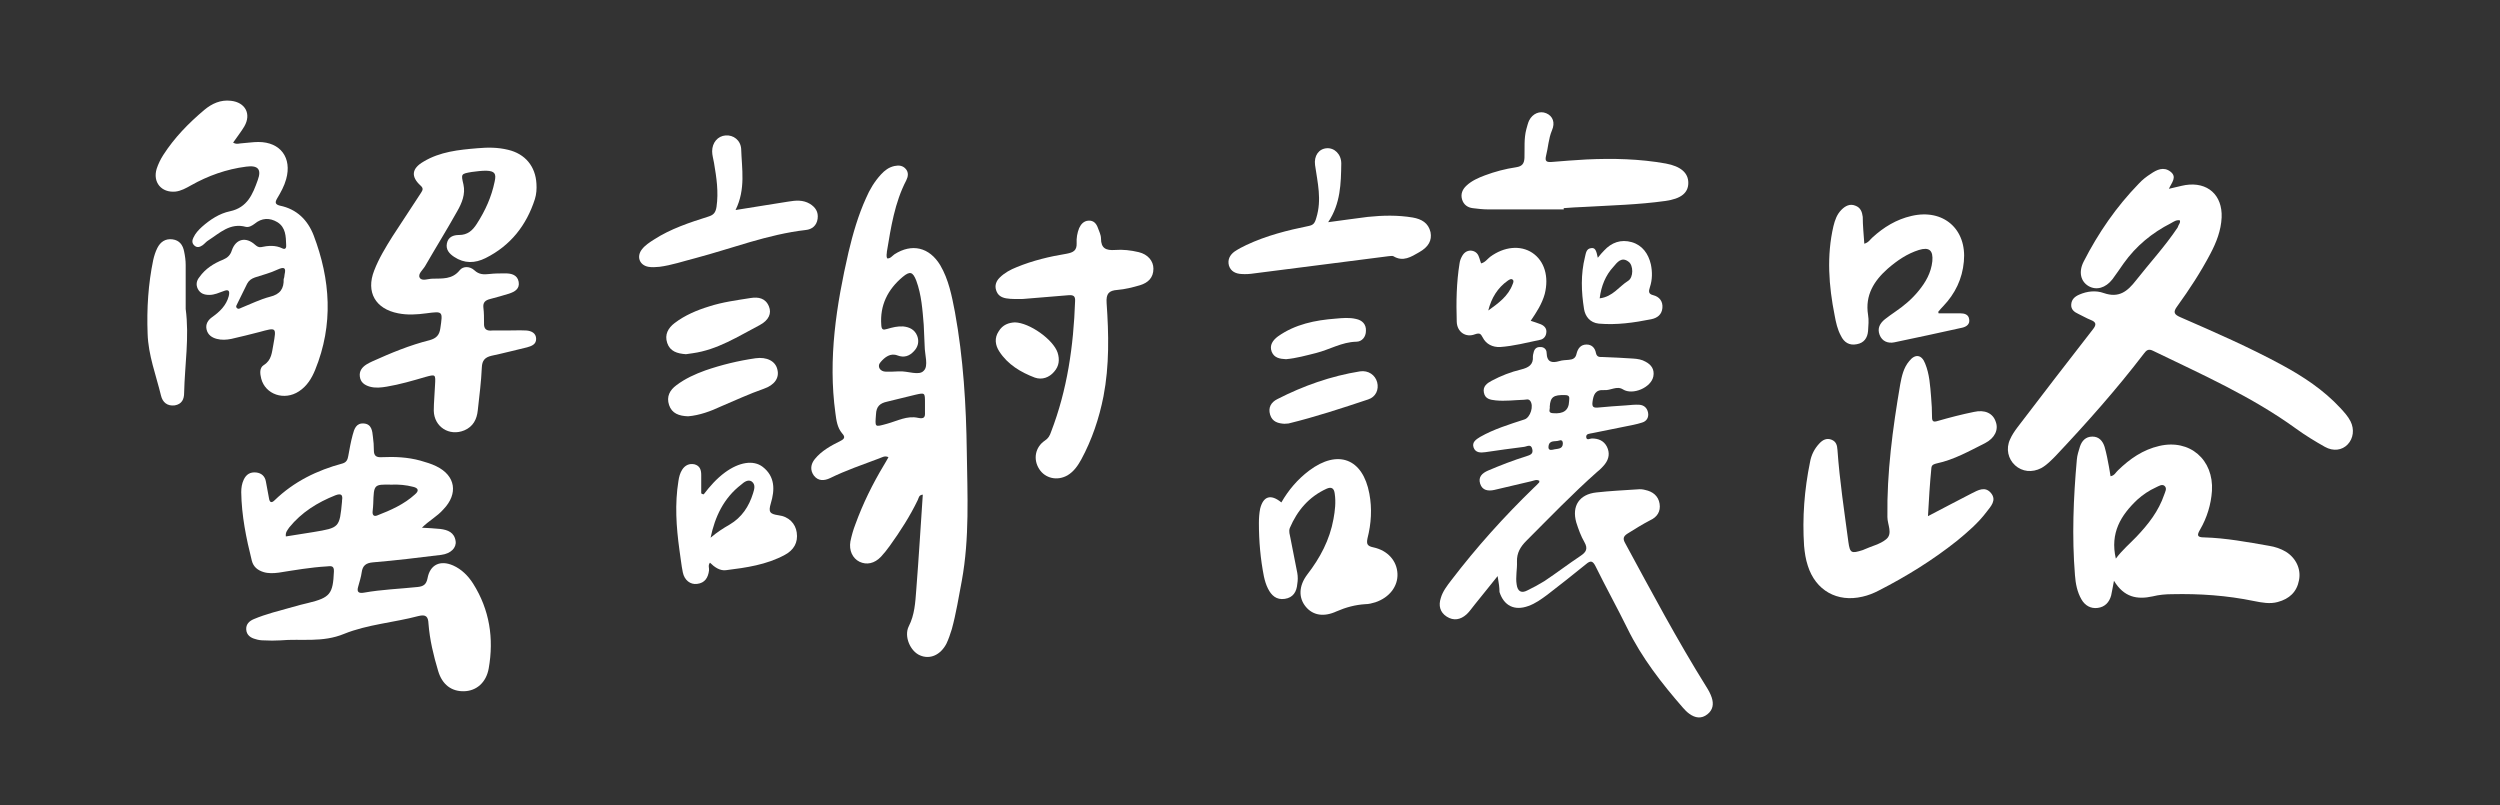 <?xml version="1.0" encoding="utf-8"?>
<!-- Generator: Adobe Illustrator 18.0.0, SVG Export Plug-In . SVG Version: 6.00 Build 0)  -->
<!DOCTYPE svg PUBLIC "-//W3C//DTD SVG 1.1//EN" "http://www.w3.org/Graphics/SVG/1.1/DTD/svg11.dtd">
<svg version="1.1" xmlns="http://www.w3.org/2000/svg" xmlns:xlink="http://www.w3.org/1999/xlink" x="0px" y="0px"
	 viewBox="0 0 801.1 258" enable-background="new 0 0 801.1 258" xml:space="preserve">
<rect x="0" y="0" width="801.1" height="258" fill="#333333" stroke="none"/>
<g id="_xFFFD__x9C__x96_撅_xFFFD__6_xA0_影像_1_" opacity="0.977">
</g>
<g id="_xFFFD__x9C__x96_撅_xFFFD__5_xA0_影像_1_">
</g>
<g id="_xFFFD__x9C__x96_撅_xFFFD__17_xA0_影像_3_">
	<g>
		<path fill="#ffffff" d="M284.3,82.8c1,0.1,1.6-0.8,2.3-1.3c5.6-3.6,11.2-2.3,14.7,3.5c2.7,4.6,3.7,9.8,4.7,15
			c2.7,14.8,3.6,29.8,3.8,44.8c0.2,13.8,0.9,27.6-1.6,41.3c-1,5.2-1.8,10.4-3.2,15.5c-0.5,1.6-1,3.1-1.7,4.6
			c-1.9,3.7-5.3,5.2-8.5,3.8c-3.1-1.3-5.2-6.1-3.6-9.3c1.9-3.7,2.1-7.7,2.4-11.6c0.8-10.1,1.4-20.3,2.1-30.6
			c-1.3,0.1-1.3,1.1-1.6,1.7c-2.5,5.2-5.6,10-8.9,14.6c-0.9,1.3-1.9,2.5-2.9,3.6c-2.1,2.2-4.6,2.7-6.9,1.6c-2.2-1.1-3.4-3.6-2.9-6.5
			c0.4-1.9,0.9-3.7,1.6-5.5c2.4-6.6,5.5-12.9,9.1-18.9c0.5-0.8,1-1.7,1.5-2.6c-1.2-0.6-2.1,0.1-3,0.4c-5.3,2-10.6,3.8-15.7,6.3
			c-1.9,0.9-3.8,1-5.2-0.8c-1.3-1.8-1-3.7,0.3-5.3c2.2-2.7,5.2-4.3,8.2-5.8c1.4-0.7,1.6-1.3,0.5-2.5c-1.5-1.8-1.8-4.1-2.1-6.4
			c-2.4-17.5,0.3-34.6,4.2-51.6c1.4-5.9,3.1-11.8,5.6-17.3c1.2-2.8,2.7-5.3,4.8-7.6c1.2-1.3,2.5-2.3,4.3-2.7c1.4-0.3,2.7-0.2,3.7,1
			c0.9,1.1,0.7,2.4,0.1,3.6c-3.7,7.1-4.9,15-6.2,22.8C284.2,81.3,283.9,82,284.3,82.8z M296.3,110.9c-0.1-2.4-0.2-4.6-0.3-6.8
			c-0.4-4.8-0.7-9.6-2.4-14.2c-1.1-2.8-2-3.1-4.3-1.2c-4.8,4-7.4,9.1-6.9,15.5c0.1,1.5,0.6,1.6,1.9,1.2c1.7-0.5,3.3-0.9,5.1-0.8
			c2,0.2,3.7,1,4.5,3c0.7,1.8,0.3,3.6-1.1,5c-1.4,1.5-3.1,2.1-5.2,1.3c-2.3-0.9-4.1,0.6-5.4,2.1c-1.3,1.4-0.2,3.1,1.7,3.1
			c1.4,0,2.7,0,4.1-0.1c2.8-0.2,6.5,1.5,8-0.2C297.6,117.3,296.3,113.6,296.3,110.9z M296.4,130.2
			C296.4,130.2,296.4,130.2,296.4,130.2c0-0.4,0-0.7,0-1.1c0-3.3,0-3.3-3.1-2.6c-3,0.7-6,1.5-9,2.2c-2.3,0.5-3.5,1.5-3.6,4.1
			c-0.3,4.2-0.5,4.1,3.5,3c3.3-0.9,6.5-2.7,10-1.9c1.9,0.4,2.3-0.2,2.2-1.8C296.4,131.5,296.4,130.8,296.4,130.2z"/>
		<path fill="#ffffff" d="M479.9,184.6c-2.7,3.3-5,6.3-7.4,9.2c-0.9,1.1-1.6,2.2-2.6,3.1c-1.9,1.7-4.1,2.1-6.3,0.7
			c-2.2-1.4-2.7-3.6-1.9-6c0.6-2.1,2-3.9,3.3-5.6c8.1-10.6,16.9-20.4,26.5-29.7c0.6-0.6,1.2-1.1,1.7-1.7c0.1-0.1,0-0.3,0.1-0.5
			c-0.9-0.6-1.7-0.1-2.6,0.1c-4,0.9-7.9,1.9-11.9,2.8c-1.9,0.4-3.8,0.2-4.5-2c-0.7-2.2,0.7-3.4,2.5-4.2c4-1.7,8.1-3.3,12.3-4.6
			c1.2-0.4,2.3-0.7,1.9-2.3c-0.4-1.8-1.7-0.8-2.7-0.7c-4.1,0.5-8.3,1.1-12.4,1.7c-1.5,0.2-3.1,0.2-3.7-1.5c-0.6-1.7,0.8-2.6,2.1-3.4
			c4.4-2.5,9.3-4,14.2-5.6c1.9-0.6,3.1-4.4,1.8-6c-0.6-0.7-1.3-0.3-2-0.3c-3,0.1-6,0.5-9,0.2c-1.7-0.2-3.4-0.4-3.8-2.5
			c-0.4-2,1-3,2.5-3.8c3-1.6,6.1-2.8,9.4-3.6c2.4-0.6,4-1.5,3.8-4.2c0-0.4,0.1-0.7,0.2-1.1c0.2-1.1,0.8-1.9,2-1.9
			c1.3-0.1,2.2,0.7,2.2,1.9c0.1,3,1.7,3.3,4.1,2.6c0.9-0.3,2-0.3,3-0.4c1.3-0.1,2.2-0.5,2.5-2c0.4-1.6,1.3-2.9,3.2-2.9
			c1.7,0,2.7,1.1,3,2.7c0.3,1.4,1.2,1.3,2.2,1.3c3.3,0.1,6.5,0.3,9.8,0.5c1.4,0.1,2.7,0.3,3.9,1c1.9,1,2.9,2.5,2.5,4.7
			c-0.7,3.6-6.6,6.1-9.7,4.2c-2-1.3-4,0.4-6.1,0.2c-2.8-0.2-3.4,1.5-3.7,3.8c-0.2,1.6,0.3,1.9,1.7,1.8c3-0.3,6-0.5,9-0.7
			c1.4-0.1,2.9-0.3,4.3-0.2c1.5,0.1,2.5,1,2.8,2.5c0.3,1.6-0.5,2.8-1.9,3.2c-1.8,0.6-3.7,0.9-5.6,1.3c-3.5,0.7-6.9,1.4-10.4,2.1
			c-0.8,0.2-2.1,0.1-1.9,1.4c0.2,1,1.2,0.3,1.8,0.3c2.1,0,3.8,0.7,4.8,2.6c1,2,0.7,3.9-0.6,5.6c-0.7,0.9-1.6,1.8-2.5,2.5
			c-7.9,7-15.2,14.6-22.7,22.1c-1.9,1.9-3.1,3.9-3,6.7c0.1,2.4-0.5,4.9-0.1,7.3c0.3,2.2,1.5,2.9,3.4,1.9c1.9-0.9,3.7-1.9,5.5-3
			c3.9-2.6,7.7-5.5,11.6-8.1c1.8-1.2,2.4-2.3,1.2-4.4c-1.1-1.9-1.9-4.1-2.6-6.3c-1.5-5.3,1-9,6.4-9.6c4.4-0.5,8.9-0.7,13.3-1
			c0.8-0.1,1.7,0,2.4,0.2c2.4,0.5,4.2,1.9,4.6,4.4c0.4,2.5-0.8,4.3-3,5.3c-2.5,1.3-4.9,2.8-7.3,4.3c-1.4,0.9-1.5,1.7-0.7,3.1
			c8.4,15.5,16.7,31.1,26,46c0.7,1.1,1.3,2.2,1.7,3.4c0.7,2.1,0.4,4-1.4,5.4c-1.9,1.5-3.9,1.2-5.8-0.2c-0.7-0.5-1.4-1.2-2-1.9
			c-6.8-7.8-13.2-16-17.8-25.4c-3.3-6.7-6.9-13.2-10.2-19.9c-0.9-1.8-1.6-2-3.1-0.7c-4.1,3.3-8.2,6.6-12.4,9.8
			c-1.9,1.4-3.8,2.8-6.1,3.6c-4.4,1.6-7.8-0.1-9.2-4.5C480.5,188.4,480.3,186.8,479.9,184.6z M496.6,130.3c0.2,0.7-0.8,2,1,2.1
			c3.4,0.3,5.1-0.9,5.2-3.8c0-0.9,0.5-2-1.3-2C497.8,126.5,496.8,127.2,496.6,130.3z M500.8,142.2c0-1.3-0.7-1.2-1.3-1
			c-1.2,0.4-3.1-0.3-3.3,1.9c-0.1,1,0.5,1.2,1.4,1C498.9,143.7,500.7,144.1,500.8,142.2z"/>
		<path fill="#ffffff" d="M698.5,70.6c-1.1-0.2-1.9,0.4-2.8,0.9c-6.1,3.1-11.2,7.3-15.2,12.9c-1.2,1.7-2.4,3.5-3.6,5.1
			c-2.2,2.8-5.1,3.6-7.6,2.2c-2.6-1.5-3.3-4.6-1.6-7.9c4.7-9.2,10.5-17.6,17.7-25c1.1-1.2,2.4-2.2,3.8-3.1c1.9-1.3,4.1-2.4,6.3-0.7
			c2.2,1.7,0.4,3.5-0.5,5.5c1.9-0.4,3.6-0.9,5.3-1.2c7.1-1.1,11.9,3.2,11.6,10.4c-0.2,4.2-1.7,8-3.6,11.6
			c-3.1,5.9-6.7,11.4-10.6,16.8c-1.5,2-1,2.7,1.1,3.6c11,4.8,22,9.6,32.5,15.3c6.8,3.7,13.2,7.9,18.6,13.7c1.2,1.3,2.5,2.7,3.3,4.3
			c1.3,2.6,0.9,5.5-0.9,7.4c-1.8,1.9-4.6,2.3-7.3,0.8c-3.2-1.8-6.3-3.7-9.2-5.8c-14.2-10.3-30.2-17.4-45.9-25
			c-1.4-0.7-2.1-0.2-2.9,0.9c-8.8,11.5-18.4,22.3-28.3,32.8c-1.4,1.4-2.8,2.9-4.6,3.9c-2.9,1.5-6.1,1.2-8.4-0.9
			c-2.2-2-3-5.3-1.6-8.3c0.6-1.4,1.5-2.7,2.4-3.9c8-10.5,16-20.9,24.1-31.3c1.3-1.6,1.1-2.4-0.7-3.1c-1.3-0.5-2.6-1.3-3.9-1.9
			c-1.3-0.6-2.4-1.4-2.3-3c0.1-1.7,1.2-2.6,2.6-3.2c2.5-1.1,5.3-1.4,7.8-0.5c4.9,1.7,7.6-0.5,10.4-4.1c4.4-5.6,9.3-10.9,13.3-16.9
			C698.1,71.9,698.8,71.4,698.5,70.6z"/>
		<path fill="#ffffff" d="M135.2,169.1c2,0.1,3.9,0.2,5.9,0.4c2.4,0.3,4.5,1.1,4.9,3.9c0.3,2.1-1.5,4-4.6,4.4
			c-7.3,0.9-14.6,1.8-21.9,2.4c-2.2,0.2-3.3,1-3.6,3.2c-0.2,1.5-0.7,3-1.1,4.5c-0.6,1.9,0.2,2.3,1.9,2c5.6-1,11.4-1.2,17.1-1.8
			c1.9-0.2,2.8-0.8,3.2-2.8c0.8-4.4,4.1-5.9,8.2-4.1c2.7,1.2,4.8,3.3,6.4,5.8c5.3,8.4,6.7,17.6,5,27.2c-0.8,4.5-3.9,7.2-7.9,7.3
			c-4,0.1-7-2.1-8.3-6.5c-1.5-5-2.7-10-3.1-15.2c-0.1-2.2-0.8-3-3.2-2.4c-7.9,2.1-16.4,2.7-23.8,5.7c-7,2.9-13.7,1.5-20.5,2.1
			c-1.7,0.1-3.5,0.1-5.2,0c-0.9,0-1.8-0.1-2.7-0.4c-1.6-0.4-2.9-1.3-3-3.1c-0.1-1.7,1-2.7,2.4-3.3c4-1.7,8.3-2.7,12.5-3.9
			c1.7-0.5,3.3-0.9,5-1.3c7-1.7,7.9-2.9,8.2-10.1c0.1-2-1.1-1.7-2.3-1.6c-5.2,0.3-10.3,1.2-15.4,2c-1.6,0.2-3.3,0.3-4.9-0.2
			c-1.9-0.6-3.2-1.7-3.7-3.6c-1.8-7.2-3.3-14.5-3.4-22c0-1.4,0.2-2.7,0.8-4c0.8-1.7,2.1-2.5,4-2.3c1.7,0.2,2.8,1.2,3.1,2.9
			c0.3,1.8,0.7,3.6,1,5.4c0.2,1.3,0.8,1.6,1.8,0.6c6.2-6,13.6-9.6,21.8-11.8c1.3-0.4,1.6-1.3,1.8-2.4c0.4-2.2,0.8-4.5,1.4-6.7
			c0.5-1.9,1.1-3.9,3.6-3.7c2.5,0.2,2.7,2.4,2.9,4.3c0.2,1.4,0.3,2.9,0.3,4.3c0,1.8,0.8,2.3,2.5,2.2c4.2-0.2,8.4,0,12.4,1.1
			c1.7,0.5,3.5,1,5.1,1.8c6.2,3,7.1,8.8,2.3,13.8C140.1,165.5,137.5,166.8,135.2,169.1z M91.6,171.9c2.9-0.5,5.9-0.9,8.8-1.4
			c8.4-1.4,8.4-1.4,9.2-9.8c0-0.1,0-0.2,0-0.3c0.3-1.8-0.2-2.4-2.1-1.7c-5.8,2.3-10.9,5.5-14.8,10.3
			C92.2,169.8,91.4,170.5,91.6,171.9z M119.6,161.4c0,0.5-0.1,1.5-0.2,2.5c-0.1,1,0.3,1.7,1.4,1.3c4.4-1.7,8.7-3.6,12.2-6.8
			c1.3-1.1,1.1-2-0.6-2.4c-2.3-0.6-4.6-0.8-7-0.7C119.8,155.2,119.8,155.2,119.6,161.4z"/>
		<path fill="#ffffff" d="M162.3,105.9c2.1,0,4.2-0.1,6.3,0c1.6,0.1,3.2,0.8,3.2,2.7c0,1.8-1.5,2.3-2.9,2.7
			c-3.8,0.9-7.6,1.9-11.4,2.7c-2.1,0.5-3,1.5-3.1,3.7c-0.2,4.6-0.8,9.2-1.3,13.8c-0.3,2.9-1.5,5.2-4.3,6.4c-4.8,2-9.7-1.1-9.8-6.3
			c0-2.7,0.3-5.4,0.4-8.2c0.2-3.5,0.2-3.5-3.1-2.6c-4.1,1.2-8.2,2.4-12.4,3.1c-1.8,0.3-3.6,0.5-5.4,0c-1.7-0.5-3-1.4-3.2-3.3
			c-0.2-1.7,0.7-2.9,2.1-3.8c0.6-0.4,1.3-0.7,1.9-1c6-2.7,12-5.2,18.4-6.8c2.1-0.6,3.1-1.6,3.4-3.8c0.8-5.5,0.9-5.5-4.5-4.8
			c-3,0.4-6,0.6-9,0c-7.3-1.4-10.4-6.8-7.7-13.7c1.5-3.9,3.7-7.5,5.9-11c3-4.6,6.1-9.3,9.1-13.9c0.5-0.8,0.9-1.4-0.1-2.3
			c-3.2-2.9-2.9-5.5,0.9-7.7c5.3-3.2,11.3-3.8,17.3-4.3c3.3-0.3,6.5-0.3,9.8,0.5c5.5,1.3,8.8,5.3,9.1,10.9c0.1,1.6,0,3.3-0.5,4.9
			c-2.7,8.4-7.8,14.9-15.8,18.9c-3.4,1.7-6.8,1.8-10.1-0.4c-1.5-1-2.7-2.3-2.3-4.3c0.4-2.1,2.1-2.7,3.9-2.7c2.7,0,4.3-1.4,5.7-3.6
			c2.7-4.2,4.7-8.6,5.7-13.5c0.6-2.6,0-3.4-2.7-3.5c-1.5,0-3.1,0.2-4.6,0.4c-3.5,0.6-3.5,0.6-2.7,4c0.7,3.1-0.5,6-2,8.6
			c-3.3,5.9-6.9,11.7-10.3,17.6c-0.7,1.2-2.4,2.5-1.7,3.7c0.7,1.2,2.7,0.3,4.1,0.3c3.1-0.1,6.3,0.3,8.7-2.7c1.1-1.4,3.3-1.3,4.7,0
			c1.5,1.4,3,1.4,4.8,1.2c1.7-0.2,3.4-0.2,5.2-0.2c1.9,0,3.8,0.5,4.2,2.7c0.4,2.3-1.3,3.2-3.1,3.8c-2,0.6-4,1.2-6,1.7
			c-1.6,0.4-2.4,1.1-2.2,2.8c0.2,1.6,0.2,3.3,0.2,4.9c-0.1,2,0.8,2.6,2.7,2.4C159.2,105.9,160.8,105.9,162.3,105.9
			C162.3,105.9,162.3,105.9,162.3,105.9z"/>
		<path fill="#ffffff" d="M677.4,186.1c-0.4,2-0.6,3.4-0.9,4.7c-0.6,2.2-2,3.7-4.3,4c-2.3,0.3-4.1-0.8-5.2-2.7
			c-1.4-2.4-1.9-5.1-2.1-7.8c-1-12.4-0.5-24.7,0.6-37c0.1-1.4,0.6-2.9,1-4.2c0.6-1.8,1.8-3.2,4-3.2c2.1,0,3.3,1.4,3.9,3.3
			c0.6,2.1,1,4.2,1.4,6.4c0.2,1,0.3,1.9,0.5,3c1.3-0.2,1.7-1.3,2.4-1.9c3.8-3.7,8-6.6,13.2-7.8c9.8-2.3,17.5,4.4,16.9,14.4
			c-0.3,4.4-1.6,8.6-3.8,12.4c-1,1.7-1.1,2.5,1.3,2.5c7,0.2,13.9,1.5,20.8,2.7c1.9,0.3,3.7,0.9,5.4,1.9c3.2,2,4.9,5.5,4.2,9.1
			c-0.7,3.8-3.1,6-6.8,7c-2.5,0.7-5.1,0.2-7.6-0.3c-8.7-1.8-17.5-2.4-26.3-2.2c-2.1,0-4.2,0.2-6.2,0.7
			C684.8,192.2,680.6,191.4,677.4,186.1z M678,179c2.1-2.8,4.5-4.8,6.6-7c3.8-4,7.1-8.2,8.9-13.5c0.3-0.9,1-2,0.1-2.8
			c-0.8-0.7-1.9,0.1-2.8,0.5c-2.2,1-4.1,2.3-5.9,3.9C679.6,165.1,676.1,170.8,678,179z"/>
		<path fill="#ffffff" d="M74.7,45.7c1.2,0.7,2,0.2,2.9,0.2c1.7-0.1,3.4-0.4,5.2-0.4c7.1,0,10.8,5.1,8.9,11.9
			c-0.6,2.2-1.7,4.2-2.9,6.2c-0.7,1.2-0.7,1.9,0.9,2.3c5.4,1.1,8.9,4.6,10.8,9.5c5.4,14.2,6.4,28.6,0.5,43.1
			c-1.1,2.7-2.6,5.2-5.2,6.9c-4.7,3.1-10.8,1-12.1-4.1c-0.4-1.6-0.6-3.4,0.8-4.3c2.6-1.6,2.6-4.1,3.1-6.6c1-5.6,1-5.5-4.5-4
			c-3,0.8-6,1.5-9,2.2c-1.5,0.3-3.1,0.4-4.6,0c-1.6-0.4-2.9-1.3-3.3-3c-0.4-1.7,0.4-3,1.8-4c2.4-1.7,4.5-3.7,5.3-6.7
			c0.4-1.7,0-2.3-1.7-1.6c-1.4,0.5-2.9,1.2-4.5,1.2c-1.6,0-2.9-0.4-3.7-1.9c-0.7-1.4-0.4-2.7,0.5-3.8c1.9-2.7,4.6-4.4,7.6-5.6
			c1.4-0.6,2.3-1.4,2.8-3c1.3-3.7,4.5-4.4,7.4-1.8c0.6,0.5,1.1,0.9,1.9,0.8c2.3-0.5,4.7-0.7,6.9,0.4c1,0.5,1.3-0.3,1.2-1.1
			c-0.1-2.7-0.1-5.6-2.8-7.3c-2.5-1.5-5-1.4-7.3,0.5c-0.8,0.6-1.8,1.2-2.8,1c-5.1-1.4-8.4,2-12,4.3c-0.7,0.4-1.2,1.1-1.9,1.6
			c-0.9,0.6-1.8,0.9-2.7,0c-0.8-0.8-0.6-1.7-0.2-2.5c0.6-1.3,1.6-2.4,2.7-3.4c2.6-2.3,5.6-4.3,9-5c5.6-1.2,7.3-5.5,8.9-10
			c1.3-3.5,0-4.8-3.7-4.3c-6.3,0.8-12.2,2.9-17.7,6c-1.6,0.9-3.2,1.8-5,2c-4.5,0.4-7.3-3-6-7.3c0.5-1.5,1.2-3,2.1-4.4
			c3.6-5.6,8.1-10.2,13.2-14.5c2.4-2,5.2-3.3,8.5-2.9c4.6,0.5,6.6,4.2,4.3,8.2C77.3,42.2,76,43.8,74.7,45.7z M91.2,87.9
			c0.5-2.1-0.1-2.5-2.3-1.5c-2.3,1.1-4.8,1.7-7.2,2.5c-1.1,0.4-1.9,0.9-2.5,2c-1,2.1-2.1,4.2-3.1,6.3c-0.2,0.5-0.7,1-0.2,1.5
			c0.5,0.5,1,0.1,1.5-0.1c3-1.2,6-2.7,9.1-3.5c3.3-0.8,4.5-2.6,4.4-5.7C91.1,89,91.1,88.6,91.2,87.9z"/>
		<path fill="#ffffff" d="M617.8,165.4c5-2.6,9.5-5,14-7.3c2-1,4.3-2.4,6.2-0.1c1.9,2.3-0.1,4.3-1.4,6c-2.7,3.6-6.1,6.5-9.5,9.3
			c-7.8,6.2-16.2,11.4-25,15.9c-1.7,0.9-3.5,1.6-5.3,2c-8.1,1.9-15-2-17.5-9.9c-0.7-2.1-1-4.2-1.2-6.4c-0.6-9,0.1-18,1.9-26.8
			c0.4-2.3,1.4-4.3,3-6c1.1-1.2,2.4-1.8,3.9-1.2c1.5,0.6,1.8,1.8,1.9,3.3c0.7,9.9,2.2,19.7,3.5,29.5c0.5,3.6,1,3.7,4.5,2.6
			c0.2-0.1,0.4-0.1,0.5-0.2c2.4-1.1,5.2-1.7,7.1-3.3c2.2-1.8,0.4-4.7,0.4-7.1c-0.2-14.3,1.7-28.4,4.1-42.5c0.5-2.7,1.1-5.4,2.9-7.5
			c1.9-2.4,4-2.1,5.1,0.8c1.4,3.4,1.6,7.1,1.9,10.7c0.2,2.2,0.3,4.4,0.3,6.5c0,1.4,0.5,1.6,1.8,1.2c3.8-1.1,7.7-2.1,11.6-2.9
			c3.5-0.8,6.1,0.4,7,3.1c1,2.6-0.3,5.3-3.4,6.9c-5,2.5-9.9,5.3-15.5,6.5c-0.8,0.2-1.6,0.4-1.7,1.4
			C618.4,154.9,618.1,159.9,617.8,165.4z"/>
		<path fill="#ffffff" d="M327.8,95.8c-1.8,0-3.6,0.1-5.4-0.2c-1.6-0.3-2.7-1-3.2-2.6c-0.5-1.5,0-2.9,1.1-4c1.6-1.6,3.5-2.6,5.5-3.4
			c5.1-2.1,10.5-3.4,16-4.3c2.1-0.4,3.3-1,3.2-3.4c-0.1-1.6,0.2-3.3,0.8-4.8c0.6-1.3,1.5-2.3,3-2.4c1.6-0.1,2.5,0.9,3,2.3
			c0.4,1.1,1,2.3,1,3.4c0,3.2,1.6,3.9,4.5,3.7c2.5-0.2,5.1,0.1,7.6,0.7c2.9,0.7,4.7,2.8,4.7,5.3c0,2.9-1.7,4.5-4.3,5.3
			c-2.4,0.7-4.8,1.3-7.2,1.5c-2.8,0.2-3.7,1.2-3.5,4.2c0.7,10,0.9,20-1,29.9c-1.4,7.1-3.7,13.9-7.1,20.2c-1.1,2-2.4,3.9-4.4,5.1
			c-3.3,1.9-7.2,1-9.1-2c-2-3.1-1.3-7,1.8-9.1c1.1-0.7,1.6-1.6,2-2.8c5.2-13.5,7.2-27.5,7.7-41.9c0.1-1.7-0.6-2-2.1-1.9
			C337.4,95,332.6,95.4,327.8,95.8z"/>
		<path fill="#ffffff" d="M410.6,161c2.3-4,5.2-7.4,8.9-10.2c9.2-6.9,17.2-3.9,19.3,7.4c0.9,4.8,0.6,9.6-0.6,14.3
			c-0.4,1.9,0,2.5,1.9,2.9c4.6,1,7.5,4.3,7.7,8.4c0.2,4.1-2.6,7.7-7.1,9.2c-1,0.3-2.1,0.6-3.2,0.6c-3.2,0.2-6.2,1-9.2,2.3
			c-4.1,1.9-7.6,1.3-9.9-1.5c-2.3-2.8-2.3-6.6,0.5-10.3c4.1-5.3,7.2-11.1,8.4-17.8c0.5-2.7,0.8-5.4,0.4-8.1c-0.2-1.7-1-2.3-2.6-1.6
			c-5.7,2.6-9.4,7-11.8,12.6c-0.4,1.1,0,2.1,0.2,3.2c0.7,3.7,1.5,7.5,2.2,11.2c0.2,1.1,0.2,2.4,0,3.5c-0.2,2.5-1.3,4.4-4,4.8
			c-2.7,0.4-4.3-1.1-5.4-3.3c-0.6-1.2-1-2.5-1.3-3.9c-1.1-5.6-1.6-11.3-1.6-17.1c0-1.5,0.1-3.1,0.4-4.6
			C404.8,159,407.2,158.2,410.6,161z"/>
		<path fill="#ffffff" d="M597.4,78.1c1.4-0.4,1.9-1.4,2.6-2c3.6-3.3,7.7-5.8,12.5-6.9c10.2-2.4,17.8,4.2,16.8,14.6
			c-0.5,5.6-2.8,10.3-6.6,14.3c-0.6,0.6-1.1,1.2-1.6,1.8c0,0,0,0.2,0.1,0.5c2.3,0,4.6,0,6.9,0c1.3,0,2.7,0.3,2.9,1.9
			c0.3,1.6-0.9,2.4-2.2,2.7c-7.3,1.6-14.5,3.2-21.8,4.7c-2,0.4-3.9-0.3-4.7-2.4c-0.8-2.1,0.1-3.7,1.7-5c1.1-0.9,2.2-1.6,3.3-2.4
			c2.8-1.9,5.4-4.1,7.5-6.7c2.3-2.8,4-5.8,4.4-9.5c0.3-3.5-1-4.6-4.3-3.6c-3.8,1.2-7,3.4-10,6c-4.4,3.9-7.3,8.5-6.3,14.8
			c0.3,1.7,0.1,3.4,0,5.2c-0.2,2.2-1.3,3.8-3.6,4.2c-2.4,0.5-4.1-0.6-5.1-2.7c-1.1-2-1.6-4.3-2-6.5c-1.9-9.5-2.6-19.1-0.4-28.6
			c0.5-2,1.1-3.8,2.6-5.3c1.2-1.2,2.7-2,4.4-1.3c1.7,0.6,2.2,2,2.4,3.6C596.9,72.3,597.2,75.1,597.4,78.1z"/>
		<path fill="#ffffff" d="M501.1,67.1c-8.1,0-16.2,0-24.3,0c-1.6,0-3.3-0.2-4.9-0.4c-1.6-0.2-2.9-1.1-3.4-2.8
			c-0.5-1.7,0.1-3.2,1.4-4.4c1.7-1.6,3.8-2.5,5.9-3.3c3.2-1.2,6.6-2.1,10-2.6c2-0.3,2.6-1.2,2.7-3c0.1-3.1-0.2-6.2,0.6-9.2
			c0.3-1,0.5-2,0.9-2.8c1.1-2.2,3.4-3.2,5.5-2.3c2.1,0.9,2.9,3,1.8,5.5c-1.1,2.6-1.2,5.5-1.9,8.2c-0.4,1.7,0.2,2,1.8,1.9
			c3.7-0.3,7.4-0.6,11.1-0.8c8.6-0.4,17.1-0.2,25.5,1.3c4.8,0.9,7.2,3,7.2,6.2c0,3.2-2.3,5.1-7.4,5.8c-8.6,1.2-17.2,1.4-25.8,1.9
			c-2.3,0.1-4.5,0.2-6.8,0.4C501.1,66.7,501.1,66.9,501.1,67.1z"/>
		<path fill="#ffffff" d="M225.5,158.4c2-2.6,4.1-5,6.8-7c4.5-3.3,9.1-4.1,12.1-1.8c4,3.1,3.9,7.4,2.6,11.7
			c-0.8,2.7-0.4,3.4,2.4,3.8c3.4,0.4,5.5,2.7,5.9,5.5c0.5,3.3-1,5.7-3.8,7.2c-5.9,3.2-12.4,4.1-18.8,4.9c-2,0.3-3.8-1-5.2-2.4
			c-0.7,0.9-0.2,1.7-0.3,2.5c-0.3,2.3-1.3,4-3.8,4.3c-2.2,0.3-4.1-1.2-4.6-3.7c-0.5-2.4-0.7-4.8-1.1-7.3c-1-7.3-1.5-14.6-0.3-22
			c0.2-1.3,0.5-2.5,1.2-3.6c0.9-1.4,2.3-2.1,4-1.7c1.7,0.5,2.1,1.8,2.1,3.4c0,2,0,3.9,0,5.9C225,158.3,225.2,158.4,225.5,158.4z
			 M227.7,172.3c2-1.7,4-3,6.1-4.2c3.9-2.3,6.2-5.8,7.5-10c0.4-1.3,0.9-2.8-0.4-3.8c-1.2-0.8-2.5,0.2-3.4,1
			C231.9,159.6,229.1,165.6,227.7,172.3z"/>
		<path fill="#ffffff" d="M425.6,71.2c4.6-0.6,8.6-1.2,12.7-1.7c4.8-0.5,9.6-0.6,14.4,0.2c2.8,0.5,5,1.7,5.7,4.7
			c0.5,2.6-0.6,4.7-3.6,6.4c-2.6,1.5-5.2,3.2-8.3,1.3c-0.4-0.2-1.1,0-1.6,0c-14.3,1.8-28.6,3.7-43,5.5c-1.3,0.2-2.7,0.3-4.1,0.2
			c-1.8-0.1-3.4-0.8-4-2.7c-0.5-1.9,0.3-3.4,1.8-4.5c1.2-0.8,2.5-1.5,3.8-2.1c6.4-3,13.1-4.7,20-6.1c1.4-0.3,1.9-0.8,2.4-2.6
			c1.8-5.8,0.4-11.3-0.4-16.9c-0.4-3,1.2-5.2,3.7-5.4c2.5-0.2,4.7,1.9,4.7,4.9C429.7,58.8,429.6,65.2,425.6,71.2z"/>
		<path fill="#ffffff" d="M235.7,67.3c6-1,11.5-1.8,16.9-2.7c2.4-0.4,4.7-0.6,6.9,0.7c1.8,1.1,2.8,2.6,2.5,4.8
			c-0.3,2.2-1.8,3.4-3.8,3.6c-12.2,1.4-23.6,5.9-35.3,9c-3.9,1-7.7,2.3-11.6,2.8c-1.2,0.1-2.4,0.2-3.5,0c-2.9-0.5-3.9-3.3-2.1-5.6
			c1-1.3,2.4-2.2,3.8-3.1c5.4-3.5,11.5-5.5,17.5-7.4c1.6-0.5,2.3-1.2,2.6-3.1c0.7-4.8,0-9.4-0.8-14.1c-0.2-1.2-0.6-2.5-0.6-3.7
			c0-2.8,1.8-4.9,4.3-5.1c2.5-0.2,4.8,1.5,5,4.3C237.7,54.1,239,60.6,235.7,67.3z"/>
		<path fill="#ffffff" d="M490.5,102.8c1.2,0.4,2.2,0.7,3.2,1.1c1.2,0.5,2,1.4,1.8,2.7c-0.1,1.2-0.9,2.1-2,2.3
			c-4.3,0.9-8.5,2-12.8,2.3c-2.4,0.1-4.5-0.9-5.6-3.1c-0.6-1.1-0.9-1.5-2.4-1c-3,1.2-5.8-0.7-5.9-4c-0.2-6.3-0.1-12.5,0.9-18.7
			c0.1-0.8,0.4-1.6,0.8-2.3c0.6-1.1,1.5-1.8,2.8-1.8c1.3,0.1,2.2,0.8,2.6,2c0.3,0.7,0.4,1.4,0.7,2.1c1.3-0.3,2-1.4,2.9-2.1
			c4.5-3.3,9.7-3.8,13.5-1.3c3.9,2.6,5.4,7.6,4,13.2C494.1,97.4,492.4,100,490.5,102.8z M476.9,99.5c3.2-2.3,6.4-4.6,7.8-8.4
			c0.2-0.5,0.5-1.1,0-1.5c-0.5-0.4-1,0-1.5,0.3C479.9,92.2,477.9,95.5,476.9,99.5z"/>
		<path fill="#ffffff" d="M59.5,99c1.2,9-0.3,18-0.5,26.9c0,2-0.7,3.6-3,4c-2.4,0.3-3.9-1-4.4-3.1c-1.6-6.6-4.1-13-4.3-19.9
			C47,98.9,47.5,91,49.1,83.3c0.3-1.3,0.7-2.6,1.3-3.8c1-2,2.6-3.1,4.9-2.8c2.2,0.3,3.3,1.8,3.7,3.9c0.3,1.4,0.5,2.9,0.5,4.3
			C59.5,89.6,59.5,94.3,59.5,99z"/>
		<path fill="#ffffff" d="M512,82.6c0.8-1,1.4-1.7,2-2.3c2.4-2.6,5.4-3.7,8.9-2.7c3.4,1,5.3,3.7,6.1,7.1c0.5,2.4,0.5,4.9-0.3,7.3
			c-0.4,1.3-0.6,2.2,1.1,2.6c1.9,0.5,3.1,1.9,2.9,4.1c-0.2,2.1-1.6,3.2-3.6,3.6c-5.5,1.1-11.1,1.9-16.8,1.4
			c-2.8-0.3-4.3-2.3-4.7-4.6c-0.9-5.6-1.1-11.2,0.3-16.8c0.3-1.2,0.4-2.7,2.1-2.8C511.1,79.4,511.5,80.1,512,82.6z M512.6,95.6
			c4.2-0.5,6.2-3.8,9.1-5.6c1.8-1.1,1.7-5,0.2-6.1c-2.3-1.8-3.7,0.2-4.9,1.6C514.5,88.2,513.1,91.6,512.6,95.6z"/>
		<path fill="#ffffff" d="M220.5,133.4c-2.9-0.1-5.2-0.9-6.1-3.6c-0.9-2.7,0.2-4.8,2.4-6.4c2.8-2.1,5.9-3.5,9.2-4.7
			c5.2-1.8,10.6-3.1,16.1-3.9c3.6-0.5,6.4,0.9,7,3.6c0.7,2.7-0.9,5-4.4,6.2c-4.6,1.6-9.1,3.7-13.6,5.6
			C227.7,131.8,224.1,133.1,220.5,133.4z"/>
		<path fill="#ffffff" d="M219.8,113.5c-2.8-0.2-5.1-0.9-6-3.6c-0.9-2.7,0.3-4.8,2.4-6.4c3.3-2.5,7.1-4.1,11-5.3
			c4.3-1.4,8.9-2,13.3-2.7c2.5-0.4,4.8,0,5.9,2.7c0.9,2.2,0,4.4-3,6c-6.9,3.6-13.5,7.9-21.5,9C221.3,113.3,220.5,113.4,219.8,113.5z
			"/>
		<path fill="#ffffff" d="M411.7,135.8c-2.1-0.1-4-0.6-4.7-2.9c-0.7-2.3,0.3-4,2.3-5c8.4-4.3,17.2-7.4,26.5-8.9
			c2.7-0.4,4.9,1.2,5.5,3.5c0.6,2.3-0.4,4.7-2.9,5.5c-8.4,2.8-16.9,5.6-25.5,7.7C412.4,135.8,412,135.7,411.7,135.8z"/>
		<path fill="#ffffff" d="M412.1,115.1c-2-0.1-3.8-0.4-4.6-2.4c-0.8-2.1,0.4-3.7,2-4.9c5.5-3.9,11.9-5.2,18.5-5.7
			c2.2-0.2,4.4-0.4,6.5,0.1c2,0.4,3.3,1.7,3.2,3.8c0,2-1.3,3.5-3.1,3.5c-4.6,0.1-8.5,2.5-12.8,3.6
			C418.6,113.9,415.4,114.8,412.1,115.1z"/>
		<path fill="#ffffff" d="M325.2,103.3c4.7,0.1,12.3,5.5,13.7,9.7c0.7,2.2,0.5,4.3-1.1,6.1c-1.6,1.9-3.9,2.7-6.2,1.9
			c-4.5-1.7-8.7-4.2-11.4-8.4c-1.3-2-1.6-4.3-0.2-6.4C321.3,104,323.3,103.4,325.2,103.3z"/>
	</g>
</g>
<g id="_xFFFD__x9C__x96_撅_xFFFD__7_xA0_影像_1_">
</g>
<g id="_xFFFD__x9C__x96_撅_xFFFD__8_xA0_影像_1_">
</g>
<g id="_xFFFD__x9C__x96_撅_xFFFD__9_xA0_影像_1_">
</g>
<g id="_xFFFD__x9C__x96_撅_xFFFD__10_xA0_影像_1_">
</g>
<g id="_xFFFD__x9C__x96_撅_xFFFD__11_xA0_影像_1_">
</g>
<g id="_xFFFD__x9C__x96_撅_xFFFD__12_xA0_影像_1_">
</g>
<g id="_xFFFD__x9C__x96_撅_xFFFD__13_xA0_影像_1_">
</g>
<g id="_xFFFD__x9C__x96_撅_xFFFD__14_xA0_影像_1_">
</g>
<g id="_xFFFD__x9C__x96_撅_xFFFD__15_xA0_影像_1_">
</g>
<g id="_xFFFD__x9C__x96_撅_xFFFD__16_xA0_影像_1_">
</g>
<g id="_xFFFD__x9C__x96_撅_xFFFD__17_xA0_影像_1_">
</g>
</svg>
